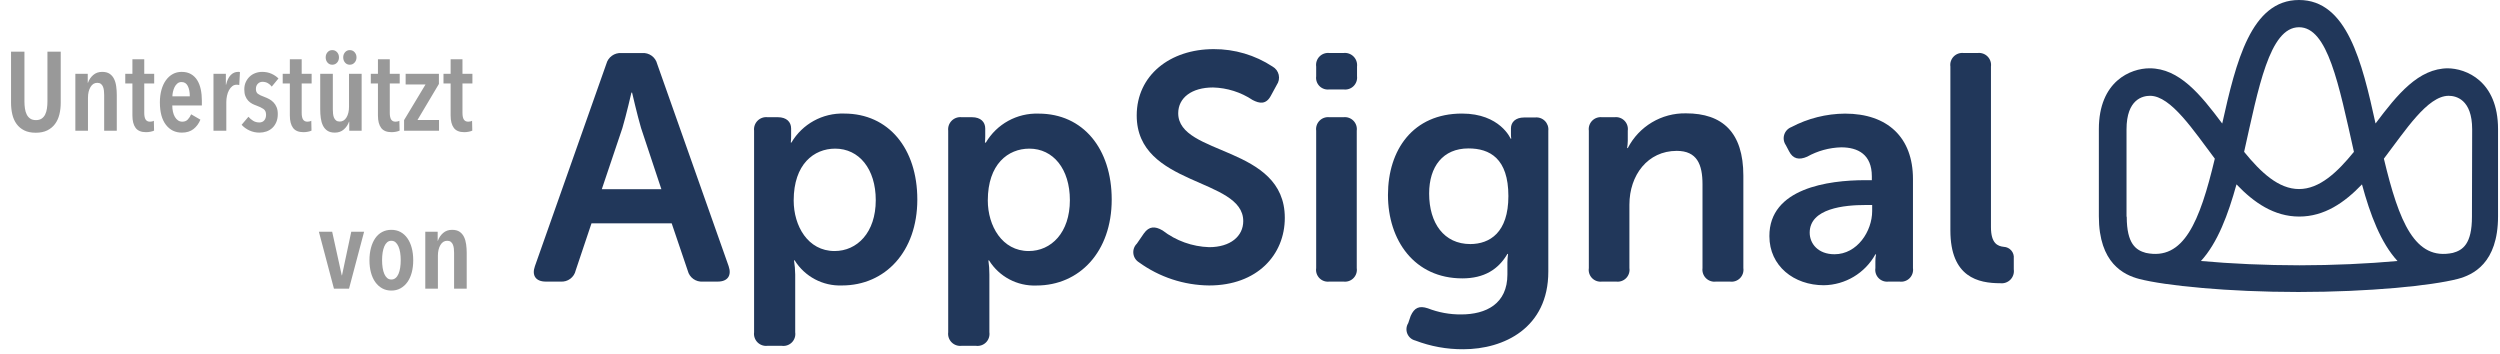 <?xml version="1.0" encoding="UTF-8"?>
<svg width="459px" height="65px" viewBox="0 0 459 65" version="1.1" xmlns="http://www.w3.org/2000/svg" xmlns:xlink="http://www.w3.org/1999/xlink">
    <title>appsignal-logo</title>
    <g id="Page-1" stroke="none" stroke-width="1" fill="none" fill-rule="evenodd">
        <g id="appsignal-logo" fill-rule="nonzero">
            <path d="M111.32,11.74 C111.644,10.491 112.813,9.65 114.1,9.74 L117.88,9.74 C119.172,9.634 120.35,10.481 120.66,11.74 L133.78,48.87 C134.37,50.58 133.6,51.7 131.78,51.7 L129.05,51.7 C127.758,51.806 126.58,50.959 126.27,49.7 L123.32,41 L108.6,41 L105.7,49.64 C105.419,50.925 104.231,51.805 102.92,51.7 L100.21,51.7 C98.37,51.7 97.6,50.58 98.21,48.87 L111.32,11.74 Z M121.43,34.74 L117.7,23.51 C117,21.14 116.05,17 116.05,17 L115.93,17 C115.93,17 114.98,21.14 114.27,23.51 L110.49,34.74 L121.43,34.74 Z" id="Shape" fill="#21375A"></path>
            <path d="M138.45,24 C138.372,23.321 138.609,22.645 139.092,22.162 C139.575,21.679 140.251,21.442 140.93,21.52 L142.82,21.52 C144.42,21.52 145.25,22.4 145.25,23.59 L145.25,25 C145.25,25.394 145.23,25.788 145.19,26.18 L145.3,26.18 C147.313,22.761 151.034,20.716 155,20.85 C163.16,20.85 168.42,27.29 168.42,36.63 C168.42,46.21 162.51,52.41 154.59,52.41 C151.076,52.546 147.758,50.786 145.9,47.8 L145.78,47.8 C145.915,48.66 145.989,49.529 146,50.4 L146,61 C146.102,61.685 145.874,62.378 145.386,62.868 C144.897,63.359 144.205,63.589 143.52,63.49 L140.93,63.49 C140.248,63.576 139.564,63.342 139.078,62.854 C138.593,62.367 138.361,61.682 138.45,61 L138.45,24 Z M153.23,46.09 C157.36,46.09 160.79,42.72 160.79,36.75 C160.79,31.01 157.72,27.29 153.34,27.29 C149.44,27.29 145.72,30.13 145.72,36.81 C145.72,41.48 148.32,46.09 153.23,46.09 Z" id="Shape" fill="#21375A"></path>
            <path d="M174.09,24 C174.012,23.321 174.249,22.645 174.732,22.162 C175.215,21.679 175.891,21.442 176.57,21.52 L178.46,21.52 C180.06,21.52 180.89,22.4 180.89,23.59 L180.89,25 C180.89,25.394 180.87,25.788 180.83,26.18 L181,26.18 C183.012,22.766 186.729,20.725 190.69,20.86 C198.85,20.86 204.11,27.3 204.11,36.64 C204.11,46.22 198.2,52.42 190.28,52.42 C186.766,52.556 183.448,50.796 181.59,47.81 L181.47,47.81 C181.595,48.671 181.655,49.54 181.65,50.41 L181.65,61 C181.748,61.686 181.518,62.378 181.028,62.868 C180.538,63.358 179.846,63.588 179.16,63.49 L176.57,63.49 C175.888,63.576 175.204,63.342 174.718,62.854 C174.233,62.367 174.001,61.682 174.09,61 L174.09,24 Z M188.87,46.09 C193,46.09 196.43,42.72 196.43,36.75 C196.43,31.01 193.36,27.29 188.99,27.29 C185.08,27.29 181.36,30.13 181.36,36.81 C181.36,41.48 184,46.09 188.87,46.09 Z" id="Shape" fill="#21375A"></path>
            <path d="M208.73,44.73 L210.03,42.84 C210.97,41.54 212.03,41.48 213.45,42.31 C215.907,44.205 218.899,45.279 222,45.38 C225.9,45.38 228.26,43.38 228.26,40.59 C228.26,32.59 208.7,34.27 208.7,21.2 C208.7,13.81 214.84,9.02 222.82,9.02 C226.663,8.997 230.427,10.11 233.64,12.22 C234.215,12.542 234.626,13.092 234.773,13.734 C234.92,14.376 234.788,15.051 234.41,15.59 L233.35,17.54 C232.46,19.25 231.22,19.01 229.98,18.36 C227.821,16.925 225.301,16.128 222.71,16.06 C218.8,16.06 216.32,17.95 216.32,20.79 C216.32,28.65 235.89,26.64 235.89,40 C235.89,46.8 230.8,52.41 222,52.41 C217.366,52.366 212.861,50.88 209.11,48.16 C208.536,47.806 208.158,47.208 208.084,46.538 C208.01,45.868 208.248,45.201 208.73,44.73 Z" id="Path" fill="#21375A"></path>
            <path d="M241.65,14 L241.65,12.22 C241.556,11.548 241.778,10.87 242.251,10.383 C242.724,9.897 243.395,9.656 244.07,9.73 L246.67,9.73 C247.351,9.652 248.029,9.889 248.513,10.375 C248.996,10.86 249.231,11.54 249.15,12.22 L249.15,14 C249.228,14.674 248.989,15.345 248.504,15.819 C248.019,16.292 247.341,16.514 246.67,16.42 L244.07,16.42 C243.405,16.51 242.735,16.285 242.26,15.81 C241.785,15.335 241.56,14.665 241.65,14 L241.65,14 Z M241.65,24 C241.56,23.329 241.783,22.655 242.256,22.17 C242.728,21.686 243.397,21.446 244.07,21.52 L246.67,21.52 C247.344,21.443 248.016,21.681 248.491,22.166 C248.966,22.651 249.191,23.328 249.1,24 L249.1,49.22 C249.199,49.894 248.977,50.576 248.5,51.063 C248.023,51.55 247.346,51.785 246.67,51.7 L244.07,51.7 C243.394,51.786 242.718,51.55 242.242,51.063 C241.766,50.576 241.547,49.893 241.65,49.22 L241.65,24 Z" id="Shape" fill="#21375A"></path>
            <path d="M262.16,56.61 C264.101,57.366 266.167,57.746 268.25,57.73 C272.86,57.73 276.76,55.78 276.76,50.4 L276.76,48.16 C276.769,47.645 276.809,47.13 276.88,46.62 L276.76,46.62 C275.1,49.46 272.5,51.11 268.48,51.11 C259.68,51.11 254.83,44.11 254.83,35.8 C254.83,27.49 259.44,20.85 268.42,20.85 C275.42,20.85 277.35,25.46 277.35,25.46 L277.47,25.46 C277.427,25.206 277.407,24.948 277.41,24.69 L277.41,23.57 C277.41,22.44 278.24,21.57 279.83,21.57 L281.83,21.57 C282.496,21.493 283.161,21.723 283.636,22.197 C284.111,22.67 284.345,23.334 284.27,24 L284.27,49.87 C284.27,60.22 276.11,64.12 268.66,64.12 C265.649,64.141 262.661,63.599 259.85,62.52 C259.186,62.361 258.639,61.891 258.381,61.259 C258.124,60.626 258.186,59.908 258.55,59.33 L259,58 C259.68,56.49 260.56,56.08 262.16,56.61 Z M276.94,36 C276.94,29.08 273.51,27.25 269.61,27.25 C264.94,27.25 262.39,30.56 262.39,35.53 C262.39,40.97 265.11,44.81 269.96,44.81 C273.51,44.79 276.94,42.72 276.94,36 Z" id="Shape" fill="#21375A"></path>
            <path d="M291.71,24 C291.62,23.329 291.843,22.655 292.316,22.17 C292.788,21.686 293.457,21.446 294.13,21.52 L296.44,21.52 C297.114,21.442 297.785,21.681 298.259,22.166 C298.732,22.651 298.954,23.329 298.86,24 L298.86,25.83 C298.853,26.286 298.813,26.74 298.74,27.19 L298.86,27.19 C300.915,23.194 305.067,20.718 309.56,20.81 C316.24,20.81 320.08,24.29 320.08,32.27 L320.08,49.22 C320.178,49.903 319.949,50.593 319.461,51.081 C318.973,51.569 318.283,51.798 317.6,51.7 L315.06,51.7 C314.379,51.79 313.694,51.558 313.208,51.072 C312.722,50.586 312.49,49.901 312.58,49.22 L312.58,33.85 C312.58,30.19 311.58,27.7 307.85,27.7 C302.53,27.7 299.16,32.14 299.16,37.58 L299.16,49.22 C299.259,49.894 299.037,50.576 298.56,51.063 C298.083,51.55 297.406,51.785 296.73,51.7 L294.13,51.7 C293.454,51.786 292.778,51.55 292.302,51.063 C291.826,50.576 291.607,49.893 291.71,49.22 L291.71,24 Z" id="Path" fill="#21375A"></path>
            <path d="M342.43,33.08 L343.67,33.08 L343.67,32.37 C343.67,28.37 341.13,27.05 338.05,27.05 C335.855,27.107 333.706,27.698 331.79,28.77 C330.31,29.42 329.18,29.18 328.47,27.77 L327.88,26.65 C327.493,26.097 327.381,25.398 327.576,24.752 C327.771,24.107 328.252,23.586 328.88,23.34 C331.924,21.734 335.309,20.883 338.75,20.86 C346.55,20.86 351.22,25.23 351.22,32.86 L351.22,49.22 C351.318,49.903 351.089,50.593 350.601,51.081 C350.113,51.569 349.423,51.798 348.74,51.7 L346.74,51.7 C346.064,51.786 345.388,51.55 344.912,51.063 C344.436,50.576 344.217,49.893 344.32,49.22 L344.32,48 C344.311,47.564 344.351,47.127 344.44,46.7 L344.32,46.7 C342.41,50.149 338.801,52.312 334.86,52.37 C329.36,52.37 324.86,48.83 324.86,43.37 C324.81,34.56 335.69,33.08 342.43,33.08 Z M336.81,46.68 C341.01,46.68 343.73,42.42 343.73,38.76 L343.73,37.64 L342.48,37.64 C338.7,37.64 332.26,38.23 332.26,42.72 C332.26,44.73 333.8,46.68 336.81,46.68 Z" id="Shape" fill="#21375A"></path>
            <path d="M358.09,12.22 C357.996,11.548 358.218,10.87 358.691,10.383 C359.164,9.897 359.835,9.656 360.51,9.73 L363.11,9.73 C363.785,9.656 364.457,9.897 364.931,10.383 C365.406,10.87 365.63,11.547 365.54,12.22 L365.54,41.71 C365.54,44.71 366.78,45.2 367.9,45.32 C368.431,45.345 368.928,45.587 369.275,45.99 C369.621,46.393 369.786,46.921 369.73,47.45 L369.73,49.45 C369.831,50.14 369.606,50.837 369.12,51.337 C368.633,51.837 367.942,52.082 367.25,52 C363.25,52 358.09,50.94 358.09,42.31 L358.09,12.22 Z" id="Path" fill="#21375A"></path>
            <path d="M449.49,12.54 C444.05,12.54 440.16,17.33 436.15,22.67 C433.66,11.33 430.9,0 422.1,0 C413.3,0 410.53,11.33 408,22.68 C404,17.33 400.11,12.54 394.67,12.54 C391.21,12.54 385.35,14.89 385.35,23.71 L385.35,39.71 C385.35,48.36 389.97,50.48 392.74,51.21 L392.74,51.21 C397.52,52.45 409.03,53.61 421.99,53.61 C434.95,53.61 446.46,52.45 451.24,51.21 L451.24,51.21 C454.01,50.48 458.64,48.36 458.64,39.71 L458.64,23.71 C458.64,14.89 452.78,12.54 449.32,12.54 M422.1,5 C427.37,5 429.38,15.4 432.18,27.88 C429.11,31.66 425.85,34.71 422.1,34.71 C418.35,34.71 415.1,31.66 412.02,27.88 C414.64,16.21 416.66,5 422.1,5 M390.43,39.76 L390.43,23.76 C390.43,18.19 393.43,17.59 394.75,17.59 C398.59,17.59 402.75,23.99 406.64,29.13 C403.86,40.79 400.92,47.89 393.98,46.43 C392.17,45.94 390.47,44.79 390.47,39.81 M404.09,47.92 C407.16,44.58 409.09,39.37 410.62,33.85 C413.83,37.22 417.54,39.76 422.14,39.76 C426.74,39.76 430.44,37.22 433.66,33.85 C435.15,39.37 437.11,44.58 440.18,47.92 C434.81,48.41 428.35,48.71 422.18,48.71 C416.01,48.71 409.5,48.41 404.13,47.92 M453.85,39.81 C453.85,44.81 452.15,45.94 450.34,46.43 C443.39,47.9 440.46,40.79 437.68,29.13 C441.61,23.99 445.68,17.59 449.57,17.59 C450.87,17.59 453.89,18.19 453.89,23.76 L453.85,39.81 Z" id="Shape" fill="#21375A"></path>
            <path d="M6.558,24.369 C7.392,24.369 8.099,24.226 8.68,23.939 C9.261,23.651 9.736,23.259 10.104,22.76 C10.473,22.261 10.74,21.677 10.904,21.007 C11.068,20.337 11.15,19.62 11.15,18.855 L11.15,18.855 L11.15,9.486 L8.71,9.486 L8.71,18.629 C8.71,19.08 8.68,19.514 8.618,19.931 C8.557,20.348 8.447,20.713 8.29,21.027 C8.133,21.342 7.918,21.591 7.644,21.776 C7.371,21.96 7.023,22.052 6.599,22.052 C6.175,22.052 5.827,21.96 5.553,21.776 C5.28,21.591 5.065,21.342 4.908,21.027 C4.751,20.713 4.641,20.348 4.58,19.931 C4.518,19.514 4.487,19.08 4.487,18.629 L4.487,18.629 L4.487,9.486 L2.027,9.486 L2.027,18.855 C2.027,19.62 2.106,20.337 2.263,21.007 C2.42,21.677 2.68,22.261 3.042,22.76 C3.404,23.259 3.873,23.651 4.447,23.939 C5.021,24.226 5.724,24.369 6.558,24.369 Z M16.152,24 L16.152,17.953 C16.152,17.16 16.306,16.504 16.613,15.985 C16.921,15.465 17.334,15.206 17.854,15.206 C18.127,15.206 18.349,15.27 18.52,15.4 C18.691,15.53 18.82,15.704 18.909,15.923 C18.998,16.142 19.056,16.384 19.084,16.651 C19.111,16.917 19.125,17.18 19.125,17.44 L19.125,17.44 L19.125,24 L21.441,24 L21.441,17.44 C21.441,16.907 21.407,16.384 21.338,15.872 C21.27,15.359 21.14,14.905 20.949,14.508 C20.758,14.112 20.488,13.794 20.139,13.555 C19.791,13.316 19.329,13.197 18.756,13.197 C18.099,13.197 17.549,13.391 17.105,13.781 C16.661,14.17 16.343,14.645 16.152,15.206 L16.152,15.206 L16.111,15.206 L16.111,13.545 L13.835,13.545 L13.835,24 L16.152,24 Z M26.812,24.267 C27.085,24.267 27.359,24.239 27.632,24.184 C27.905,24.13 28.124,24.061 28.288,23.98 L28.288,23.98 L28.247,22.175 C28.151,22.23 28.039,22.271 27.909,22.299 C27.779,22.326 27.652,22.34 27.529,22.34 C27.174,22.34 26.911,22.21 26.74,21.95 C26.569,21.69 26.484,21.273 26.484,20.7 L26.484,20.7 L26.484,15.329 L28.308,15.329 L28.308,13.545 L26.484,13.545 L26.484,10.88 L24.311,10.88 L24.311,13.545 L22.999,13.545 L22.999,15.329 L24.311,15.329 L24.311,21.212 C24.311,22.196 24.506,22.951 24.895,23.477 C25.285,24.003 25.924,24.267 26.812,24.267 Z M33.392,24.349 C34.254,24.349 34.961,24.133 35.514,23.703 C36.068,23.272 36.495,22.695 36.795,21.971 L36.795,21.971 L35.094,20.986 C34.944,21.342 34.742,21.656 34.489,21.93 C34.236,22.203 33.898,22.34 33.474,22.34 C33.174,22.34 32.911,22.261 32.685,22.104 C32.46,21.947 32.268,21.735 32.111,21.468 C31.954,21.202 31.834,20.887 31.753,20.525 C31.671,20.163 31.63,19.777 31.63,19.367 L31.63,19.367 L37.062,19.367 L37.062,18.485 C37.062,17.734 36.994,17.037 36.857,16.395 C36.72,15.752 36.505,15.195 36.211,14.724 C35.917,14.252 35.535,13.88 35.063,13.607 C34.592,13.333 34.021,13.197 33.352,13.197 C32.75,13.197 32.207,13.33 31.722,13.596 C31.237,13.863 30.816,14.242 30.461,14.734 C30.106,15.226 29.832,15.817 29.641,16.507 C29.45,17.197 29.354,17.959 29.354,18.793 C29.354,20.583 29.723,21.957 30.461,22.913 C31.199,23.87 32.176,24.349 33.392,24.349 Z M34.848,17.686 L31.65,17.686 C31.65,17.44 31.684,17.163 31.753,16.856 C31.821,16.548 31.92,16.261 32.05,15.995 C32.18,15.728 32.35,15.506 32.562,15.329 C32.774,15.151 33.03,15.062 33.331,15.062 C33.85,15.062 34.233,15.305 34.479,15.79 C34.725,16.275 34.848,16.907 34.848,17.686 L34.848,17.686 Z M41.551,24 L41.551,18.752 C41.551,18.356 41.593,17.966 41.675,17.584 C41.757,17.201 41.88,16.859 42.044,16.558 C42.208,16.258 42.406,16.015 42.638,15.831 C42.87,15.646 43.137,15.554 43.438,15.554 C43.615,15.554 43.779,15.575 43.929,15.616 L43.929,15.616 L44.053,13.238 C43.984,13.21 43.926,13.197 43.878,13.197 L43.878,13.197 L43.704,13.197 C43.185,13.197 42.734,13.395 42.351,13.791 C41.968,14.187 41.688,14.775 41.511,15.554 L41.511,15.554 L41.469,15.554 L41.469,13.545 L39.194,13.545 L39.194,24 L41.551,24 Z M47.64,24.349 C48.077,24.349 48.498,24.28 48.901,24.143 C49.304,24.007 49.663,23.795 49.977,23.508 C50.291,23.221 50.541,22.862 50.725,22.432 C50.91,22.001 51.002,21.499 51.002,20.925 C51.002,20.447 50.93,20.033 50.787,19.685 C50.643,19.336 50.452,19.039 50.213,18.793 C49.974,18.547 49.707,18.345 49.413,18.188 C49.119,18.031 48.822,17.898 48.522,17.788 C47.989,17.597 47.599,17.409 47.353,17.225 C47.107,17.04 46.984,16.743 46.984,16.333 C46.984,15.937 47.1,15.619 47.333,15.38 C47.565,15.141 47.852,15.021 48.194,15.021 C48.562,15.021 48.891,15.103 49.178,15.267 C49.465,15.431 49.704,15.643 49.895,15.902 L49.895,15.902 L51.125,14.406 C50.77,14.051 50.339,13.76 49.834,13.535 C49.328,13.309 48.761,13.197 48.132,13.197 C47.708,13.197 47.298,13.268 46.902,13.412 C46.506,13.555 46.157,13.767 45.856,14.047 C45.556,14.327 45.313,14.666 45.129,15.062 C44.944,15.458 44.852,15.909 44.852,16.415 C44.852,16.893 44.917,17.3 45.047,17.635 C45.177,17.97 45.351,18.253 45.569,18.485 C45.788,18.718 46.027,18.902 46.287,19.039 C46.547,19.176 46.813,19.292 47.087,19.387 C47.62,19.579 48.047,19.784 48.368,20.003 C48.689,20.221 48.849,20.576 48.849,21.069 C48.849,21.492 48.74,21.834 48.522,22.093 C48.303,22.353 48.002,22.483 47.62,22.483 C47.182,22.483 46.8,22.381 46.471,22.175 C46.144,21.971 45.856,21.724 45.611,21.438 L45.611,21.438 L44.36,22.913 C44.756,23.351 45.238,23.699 45.805,23.959 C46.372,24.219 46.984,24.349 47.64,24.349 Z M55.717,24.267 C55.99,24.267 56.264,24.239 56.537,24.184 C56.81,24.13 57.029,24.061 57.193,23.98 L57.193,23.98 L57.152,22.175 C57.056,22.23 56.944,22.271 56.814,22.299 C56.684,22.326 56.557,22.34 56.434,22.34 C56.079,22.34 55.816,22.21 55.645,21.95 C55.474,21.69 55.389,21.273 55.389,20.7 L55.389,20.7 L55.389,15.329 L57.214,15.329 L57.214,13.545 L55.389,13.545 L55.389,10.88 L53.216,10.88 L53.216,13.545 L51.904,13.545 L51.904,15.329 L53.216,15.329 L53.216,21.212 C53.216,22.196 53.411,22.951 53.8,23.477 C54.19,24.003 54.829,24.267 55.717,24.267 Z M61.006,11.884 C61.361,11.884 61.655,11.755 61.888,11.495 C62.12,11.235 62.236,10.914 62.236,10.531 C62.236,10.162 62.12,9.848 61.888,9.588 C61.655,9.329 61.361,9.199 61.006,9.199 C60.651,9.199 60.36,9.329 60.135,9.588 C59.909,9.848 59.797,10.162 59.797,10.531 C59.797,10.914 59.909,11.235 60.135,11.495 C60.36,11.755 60.651,11.884 61.006,11.884 Z M64.225,11.884 C64.566,11.884 64.857,11.755 65.096,11.495 C65.335,11.235 65.454,10.914 65.454,10.531 C65.454,10.162 65.338,9.848 65.106,9.588 C64.874,9.329 64.58,9.199 64.225,9.199 C63.869,9.199 63.579,9.329 63.353,9.588 C63.128,9.848 63.015,10.162 63.015,10.531 C63.015,10.914 63.128,11.235 63.353,11.495 C63.579,11.755 63.869,11.884 64.225,11.884 Z M61.477,24.349 C62.133,24.349 62.684,24.154 63.128,23.764 C63.572,23.375 63.89,22.9 64.081,22.34 L64.081,22.34 L64.122,22.34 L64.122,24 L66.397,24 L66.397,13.545 L64.081,13.545 L64.081,19.593 C64.081,20.385 63.927,21.038 63.62,21.55 C63.312,22.063 62.899,22.319 62.38,22.319 C62.106,22.319 61.884,22.254 61.713,22.124 C61.542,21.994 61.413,21.824 61.324,21.612 C61.235,21.4 61.177,21.164 61.15,20.904 C61.122,20.645 61.108,20.378 61.108,20.105 L61.108,20.105 L61.108,13.545 L58.792,13.545 L58.792,20.105 C58.792,20.638 58.826,21.161 58.895,21.673 C58.963,22.186 59.093,22.64 59.284,23.037 C59.475,23.433 59.745,23.751 60.094,23.99 C60.442,24.229 60.904,24.349 61.477,24.349 Z M71.891,24.267 C72.165,24.267 72.438,24.239 72.712,24.184 C72.985,24.13 73.204,24.061 73.368,23.98 L73.368,23.98 L73.326,22.175 C73.231,22.23 73.118,22.271 72.988,22.299 C72.858,22.326 72.732,22.34 72.609,22.34 C72.254,22.34 71.991,22.21 71.82,21.95 C71.649,21.69 71.564,21.273 71.564,20.7 L71.564,20.7 L71.564,15.329 L73.388,15.329 L73.388,13.545 L71.564,13.545 L71.564,10.88 L69.391,10.88 L69.391,13.545 L68.079,13.545 L68.079,15.329 L69.391,15.329 L69.391,21.212 C69.391,22.196 69.585,22.951 69.975,23.477 C70.364,24.003 71.003,24.267 71.891,24.267 Z M80.604,24 L80.604,22.032 L76.647,22.032 L80.584,15.411 L80.584,13.545 L74.475,13.545 L74.475,15.513 L78.124,15.513 L74.188,22.052 L74.188,24 L80.604,24 Z M85.237,24.267 C85.51,24.267 85.784,24.239 86.057,24.184 C86.33,24.13 86.549,24.061 86.713,23.98 L86.713,23.98 L86.672,22.175 C86.576,22.23 86.464,22.271 86.334,22.299 C86.204,22.326 86.078,22.34 85.954,22.34 C85.599,22.34 85.336,22.21 85.165,21.95 C84.994,21.69 84.909,21.273 84.909,20.7 L84.909,20.7 L84.909,15.329 L86.734,15.329 L86.734,13.545 L84.909,13.545 L84.909,10.88 L82.736,10.88 L82.736,13.545 L81.424,13.545 L81.424,15.329 L82.736,15.329 L82.736,21.212 C82.736,22.196 82.931,22.951 83.32,23.477 C83.71,24.003 84.349,24.267 85.237,24.267 Z M64.081,53 L66.849,42.545 L64.491,42.545 L62.789,50.56 L62.748,50.56 L60.986,42.545 L58.546,42.545 L61.313,53 L64.081,53 Z M71.85,53.349 C72.479,53.349 73.04,53.212 73.531,52.938 C74.023,52.665 74.444,52.286 74.792,51.801 C75.141,51.316 75.407,50.731 75.592,50.048 C75.776,49.365 75.868,48.613 75.868,47.793 C75.868,46.959 75.776,46.197 75.592,45.507 C75.407,44.817 75.141,44.226 74.792,43.734 C74.444,43.242 74.023,42.863 73.531,42.596 C73.04,42.33 72.479,42.197 71.85,42.197 C71.222,42.197 70.658,42.33 70.159,42.596 C69.66,42.863 69.24,43.242 68.898,43.734 C68.557,44.226 68.294,44.817 68.109,45.507 C67.925,46.197 67.832,46.959 67.832,47.793 C67.832,48.613 67.925,49.365 68.109,50.048 C68.294,50.731 68.56,51.316 68.909,51.801 C69.257,52.286 69.677,52.665 70.169,52.938 C70.662,53.212 71.222,53.349 71.85,53.349 Z M71.85,51.319 C71.55,51.319 71.294,51.227 71.082,51.042 C70.87,50.858 70.696,50.608 70.559,50.294 C70.422,49.98 70.32,49.604 70.251,49.166 C70.183,48.729 70.149,48.264 70.149,47.773 C70.149,47.267 70.183,46.799 70.251,46.368 C70.32,45.938 70.422,45.562 70.559,45.241 C70.696,44.92 70.87,44.667 71.082,44.482 C71.294,44.298 71.55,44.206 71.85,44.206 C72.151,44.206 72.407,44.298 72.619,44.482 C72.831,44.667 73.009,44.92 73.152,45.241 C73.296,45.562 73.402,45.938 73.47,46.368 C73.538,46.799 73.573,47.267 73.573,47.773 C73.573,48.264 73.538,48.729 73.47,49.166 C73.402,49.604 73.299,49.98 73.162,50.294 C73.026,50.608 72.848,50.858 72.629,51.042 C72.411,51.227 72.151,51.319 71.85,51.319 Z M80.399,53 L80.399,46.953 C80.399,46.16 80.553,45.504 80.86,44.984 C81.168,44.465 81.581,44.206 82.1,44.206 C82.374,44.206 82.596,44.27 82.767,44.4 C82.938,44.53 83.067,44.704 83.156,44.923 C83.245,45.142 83.303,45.384 83.331,45.651 C83.358,45.917 83.371,46.18 83.371,46.44 L83.371,46.44 L83.371,53 L85.688,53 L85.688,46.44 C85.688,45.907 85.654,45.384 85.585,44.872 C85.517,44.359 85.387,43.905 85.196,43.508 C85.005,43.112 84.735,42.794 84.386,42.555 C84.038,42.316 83.576,42.197 83.002,42.197 C82.347,42.197 81.796,42.391 81.352,42.781 C80.908,43.17 80.59,43.645 80.399,44.206 L80.399,44.206 L80.358,44.206 L80.358,42.545 L78.082,42.545 L78.082,53 L80.399,53 Z" id="Unterstütztvon" fill="#999999"></path>
        </g>
    </g>
</svg>